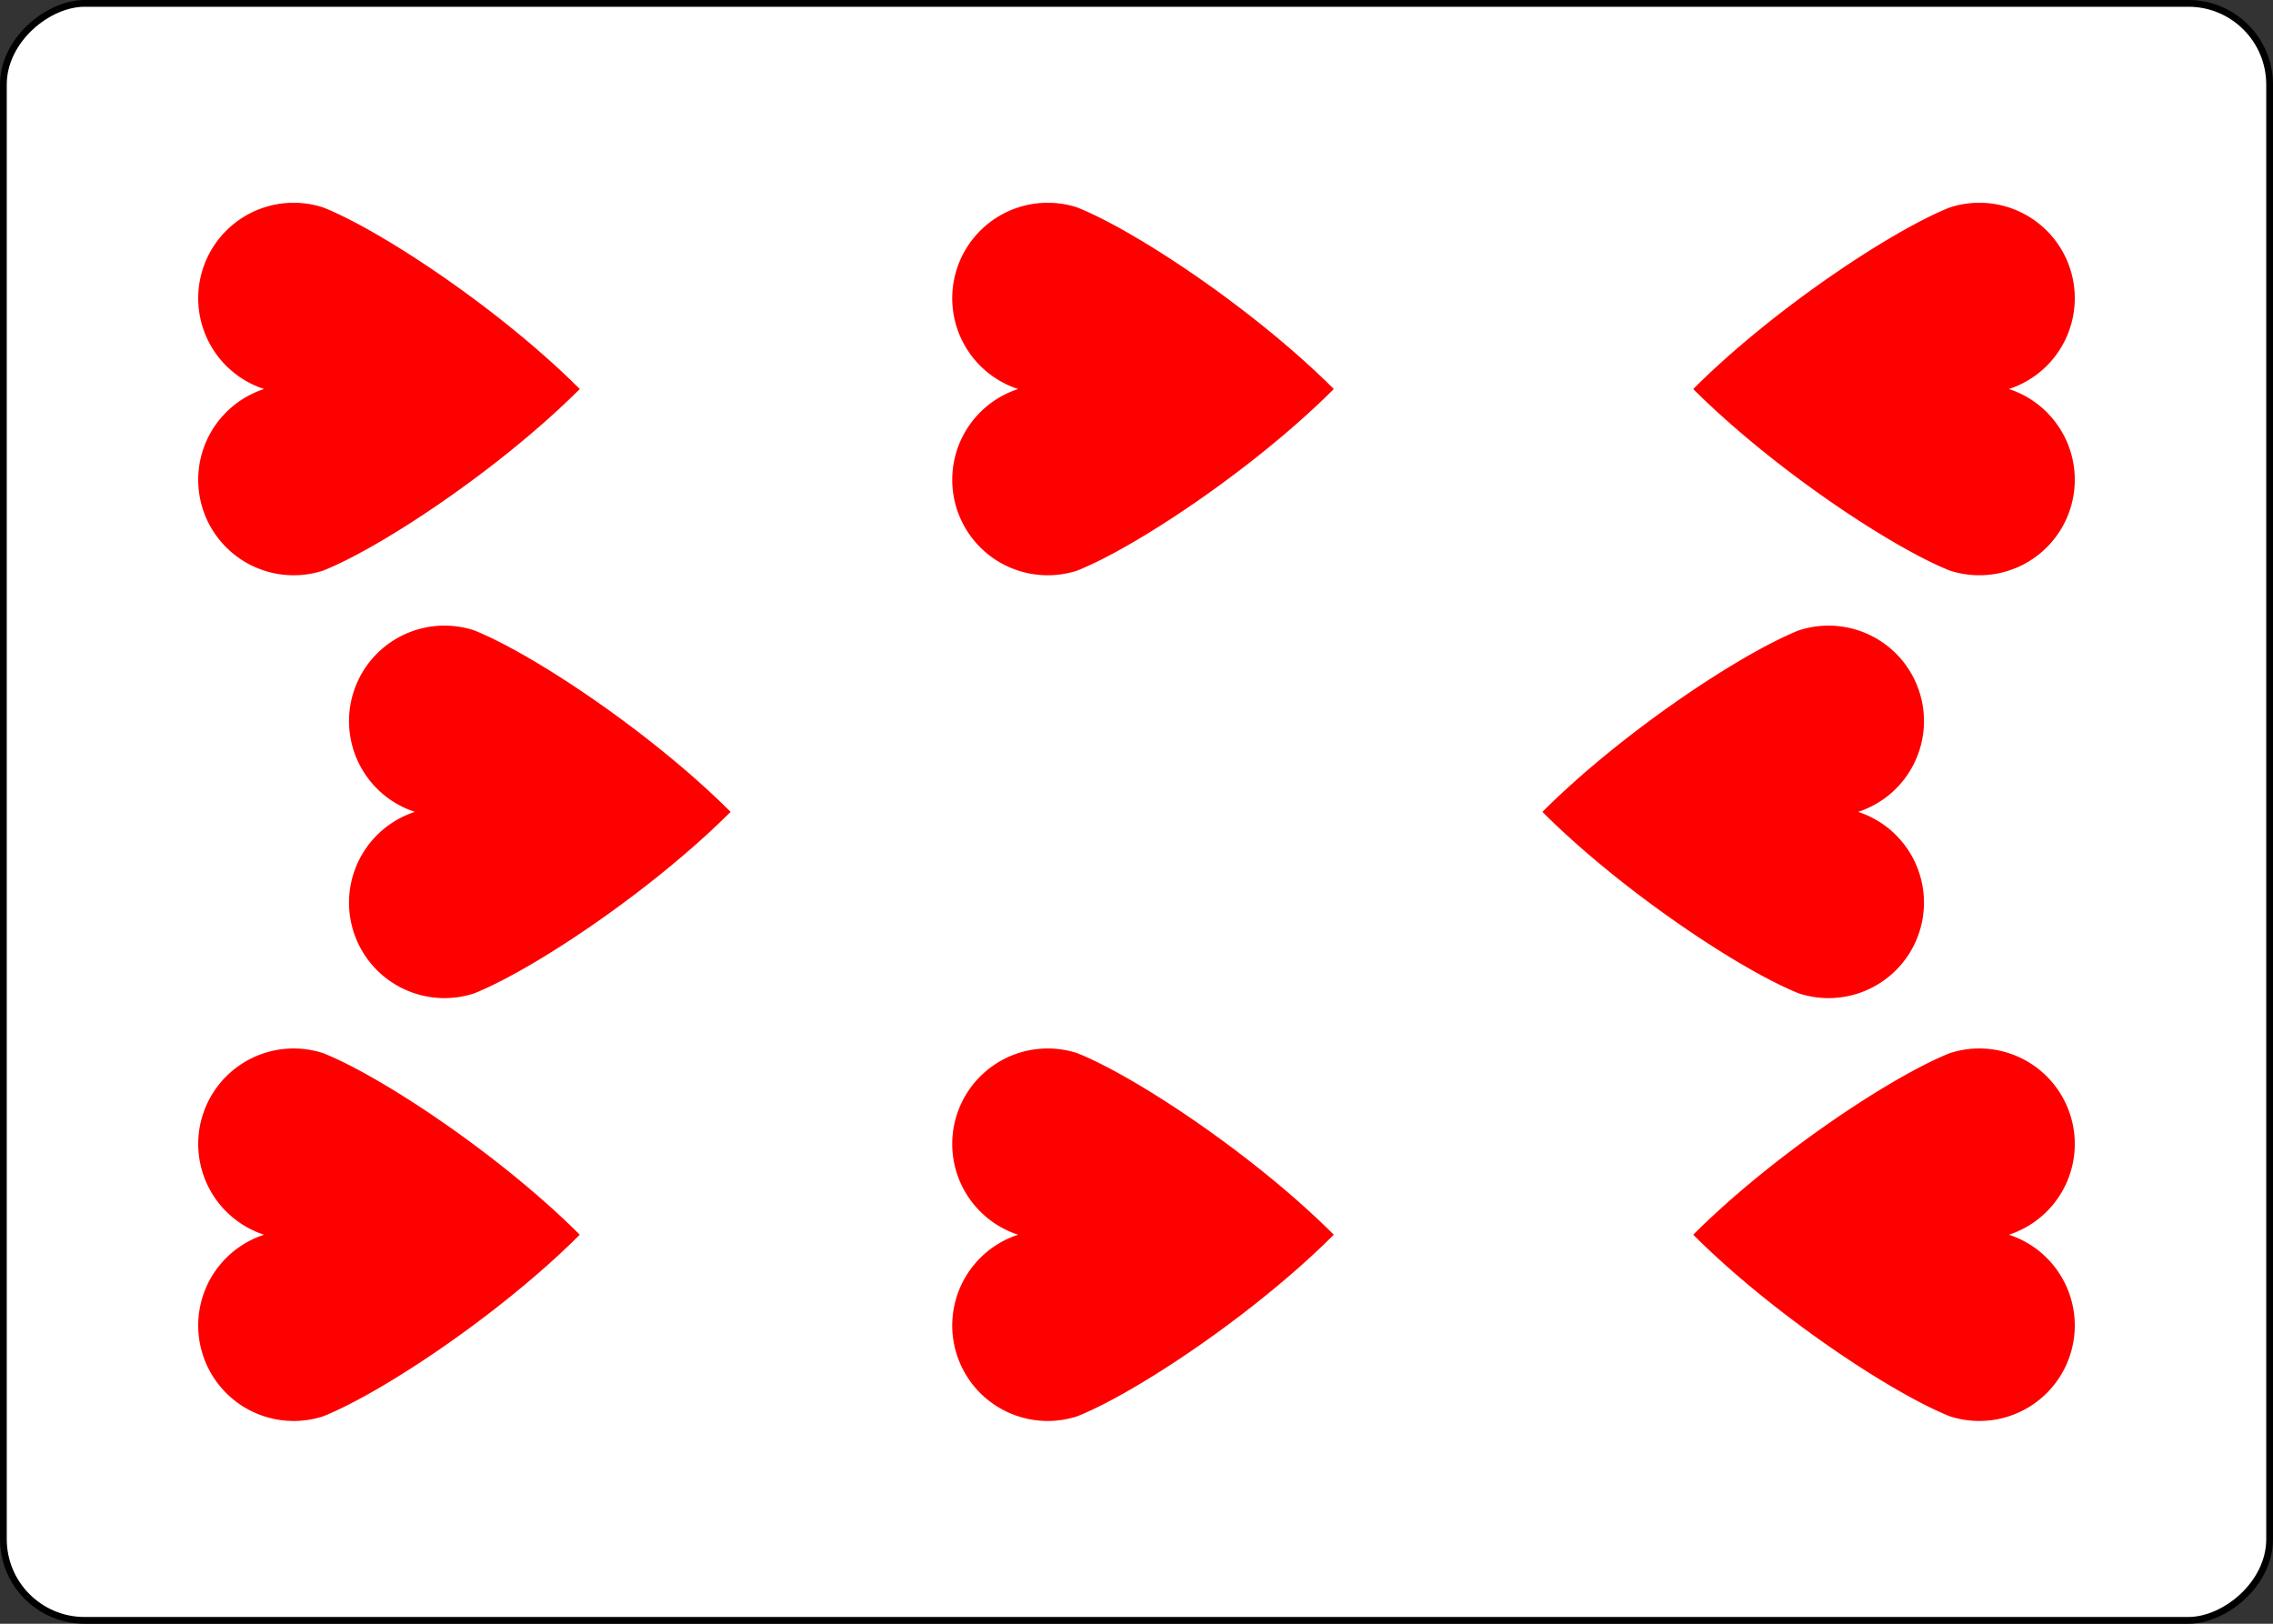 <?xml version="1.0" encoding="UTF-8" standalone="no"?>
<svg
   class="card"
   face="8H"
   height="2.5in"
   preserveAspectRatio="none"
   viewBox="-120 -168 336 240"
   width="3.5in"
   version="1.1"
   id="svg2871"
   sodipodi:docname="8Hr.svg"
   inkscape:version="1.1.2 (b8e25be833, 2022-02-05)"
   xmlns:inkscape="http://www.inkscape.org/namespaces/inkscape"
   xmlns:sodipodi="http://sodipodi.sourceforge.net/DTD/sodipodi-0.dtd"
   xmlns:xlink="http://www.w3.org/1999/xlink"
   xmlns="http://www.w3.org/2000/svg"
   xmlns:svg="http://www.w3.org/2000/svg">
  <rect x="-120" y="-168" width="336" height="240" fill="#333333" stroke="none"/>
  <sodipodi:namedview
     id="namedview2873"
     pagecolor="#ffffff"
     bordercolor="#666666"
     borderopacity="1.0"
     inkscape:pageshadow="2"
     inkscape:pageopacity="0.0"
     inkscape:pagecheckerboard="0"
     inkscape:document-units="in"
     showgrid="false"
     inkscape:zoom="1.4761905"
     inkscape:cx="168.33871"
     inkscape:cy="119.90323"
     inkscape:window-width="1366"
     inkscape:window-height="705"
     inkscape:window-x="-8"
     inkscape:window-y="-8"
     inkscape:window-maximized="1"
     inkscape:current-layer="svg2871" />
  <defs
     id="defs2849">
    <symbol
       id="SH8"
       viewBox="-600 -600 1200 1200"
       preserveAspectRatio="xMinYMid">
      <path
         d="m 0,-300 a 241.919,241.919 0 0 1 460,150 C 400,0 200,300 0,500 -200,300 -400,0 -460,-150 A 241.919,241.919 0 0 1 0,-300 Z"
         fill="#ff0000"
         id="path2846" />
    </symbol>
  </defs>
  <rect
     width="239"
     height="335"
     x="-71.5"
     y="-119.5"
     rx="12"
     ry="12"
     fill="#ffffff"
     stroke="#000000"
     id="rect2851"
     transform="rotate(-90)" />
  <use
     xlink:href="#SH8"
     height="70"
     width="70"
     x="-97.501"
     y="-146.463"
     id="use2853"
     transform="rotate(-90,0,-48)" />
  <use
     xlink:href="#SH8"
     height="70"
     width="70"
     x="27.501"
     y="-146.463"
     id="use2855"
     transform="rotate(-90,0,-48)" />
  <use
     xlink:href="#SH8"
     height="70"
     width="70"
     x="-35"
     y="-124.17"
     id="use2857"
     transform="rotate(-90,0,-48)" />
  <use
     xlink:href="#SH8"
     height="70"
     width="70"
     x="-97.501"
     y="-35"
     id="use2859"
     transform="rotate(-90,0,-48)" />
  <use
     xlink:href="#SH8"
     height="70"
     width="70"
     x="27.501"
     y="-35"
     id="use2861"
     transform="rotate(-90,0,-48)" />
  <g
     transform="rotate(90,48,0)"
     id="g2869">
    <use
       xlink:href="#SH8"
       height="70"
       width="70"
       x="-97.501"
       y="-146.463"
       id="use2863" />
    <use
       xlink:href="#SH8"
       height="70"
       width="70"
       x="27.501"
       y="-146.463"
       id="use2865" />
    <use
       xlink:href="#SH8"
       height="70"
       width="70"
       x="-35"
       y="-124.17"
       id="use2867" />
  </g>
</svg>
